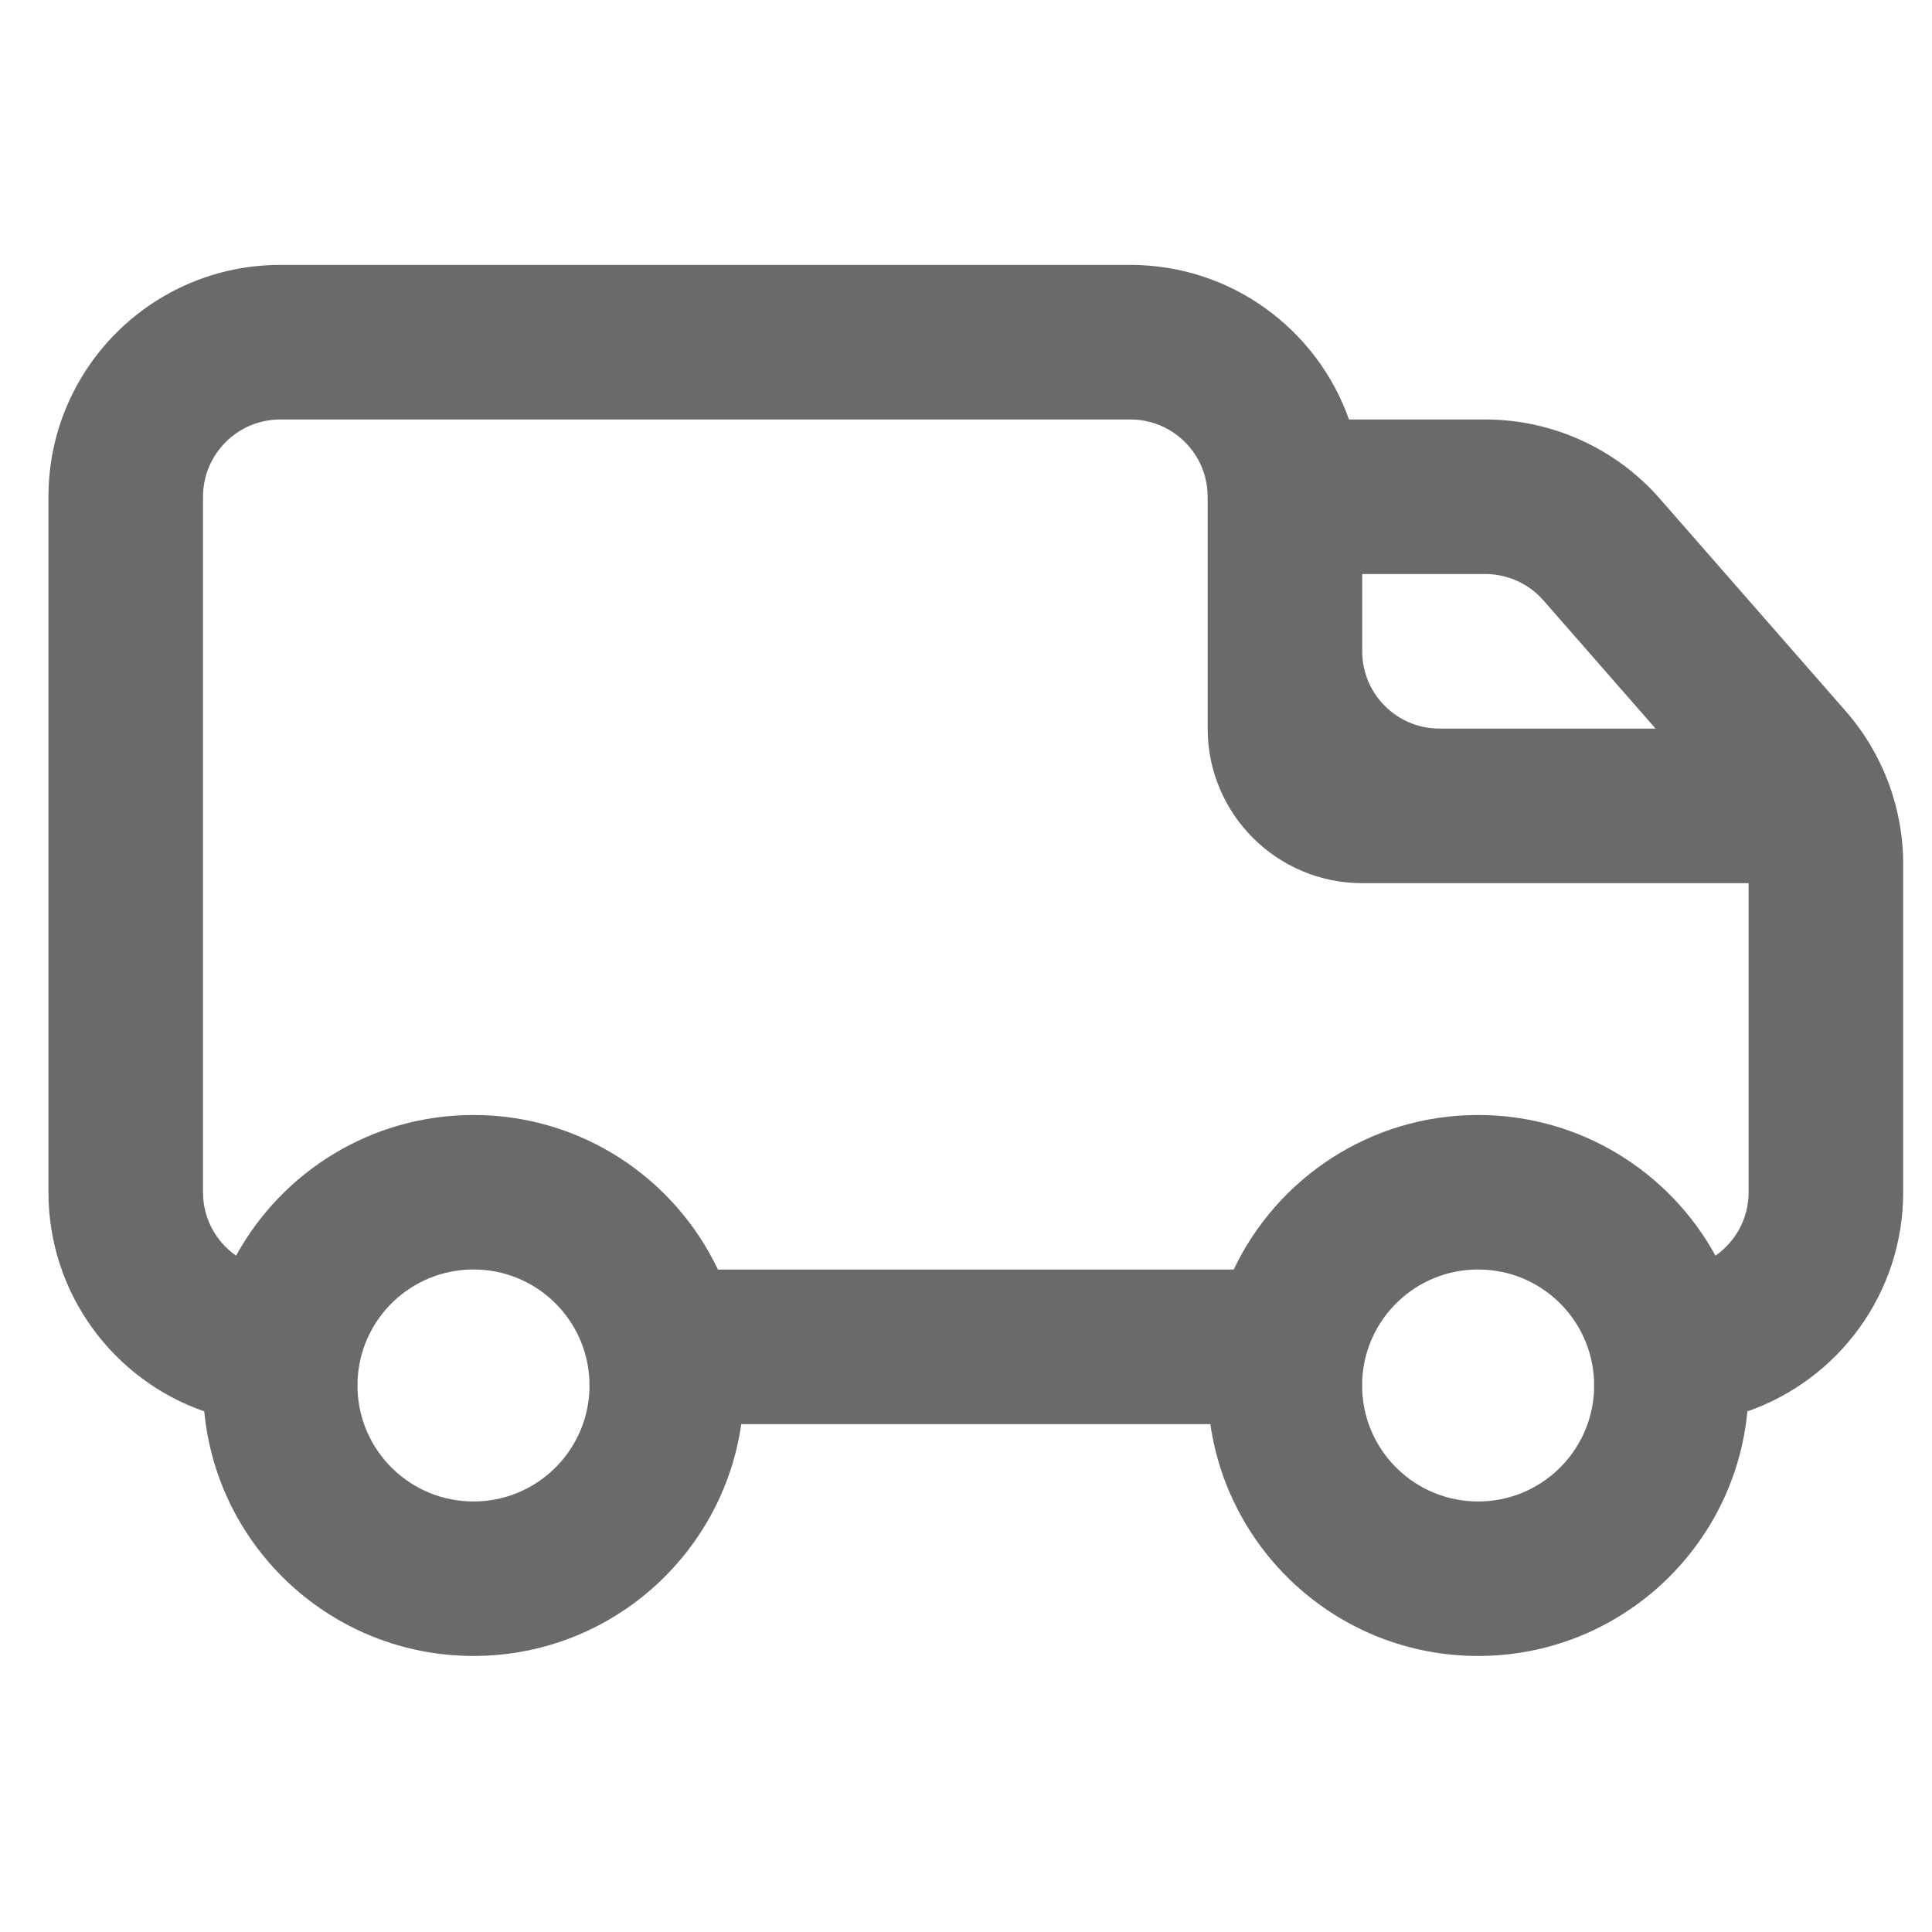 <svg width="25" height="25" viewBox="0 0 25 25" fill="none" xmlns="http://www.w3.org/2000/svg">
<g id="truck">
<path id="icon" fill-rule="evenodd" clip-rule="evenodd" d="M3.627 3.428C1.97 3.428 0.627 4.771 0.627 6.428V15.428C0.627 16.74 1.469 17.855 2.643 18.263C2.811 20.039 4.307 21.428 6.127 21.428C7.89 21.428 9.349 20.124 9.592 18.428H15.662C15.905 20.124 17.364 21.428 19.127 21.428C20.947 21.428 22.443 20.039 22.611 18.263C23.785 17.855 24.627 16.74 24.627 15.428V11.179C24.627 10.453 24.363 9.751 23.885 9.204L21.477 6.452C20.907 5.801 20.084 5.428 19.219 5.428H17.456C17.044 4.263 15.933 3.428 14.627 3.428H3.627ZM4.627 17.864V17.992C4.66 18.791 5.319 19.429 6.127 19.429C6.935 19.429 7.593 18.791 7.627 17.992V17.864C7.593 17.064 6.935 16.427 6.127 16.427C5.319 16.427 4.66 17.064 4.627 17.864ZM6.127 14.428C7.523 14.428 8.728 15.245 9.29 16.428H15.964C16.526 15.245 17.731 14.428 19.127 14.428C20.451 14.428 21.604 15.164 22.198 16.248C22.457 16.068 22.627 15.768 22.627 15.428V11.428H17.627C16.522 11.428 15.627 10.532 15.627 9.428V6.428C15.627 5.876 15.179 5.428 14.627 5.428H3.627C3.075 5.428 2.627 5.876 2.627 6.428V15.428C2.627 15.768 2.796 16.068 3.055 16.248C3.65 15.164 4.803 14.428 6.127 14.428ZM17.627 7.428V8.428C17.627 8.98 18.075 9.428 18.627 9.428H21.423L19.972 7.769C19.782 7.552 19.508 7.428 19.219 7.428H17.627ZM17.627 17.864V17.992C17.66 18.791 18.319 19.429 19.127 19.429C19.935 19.429 20.593 18.791 20.627 17.992V17.864C20.593 17.064 19.935 16.427 19.127 16.427C18.319 16.427 17.66 17.064 17.627 17.864Z" fill="#6A6A6A"/>
</g>
</svg>

